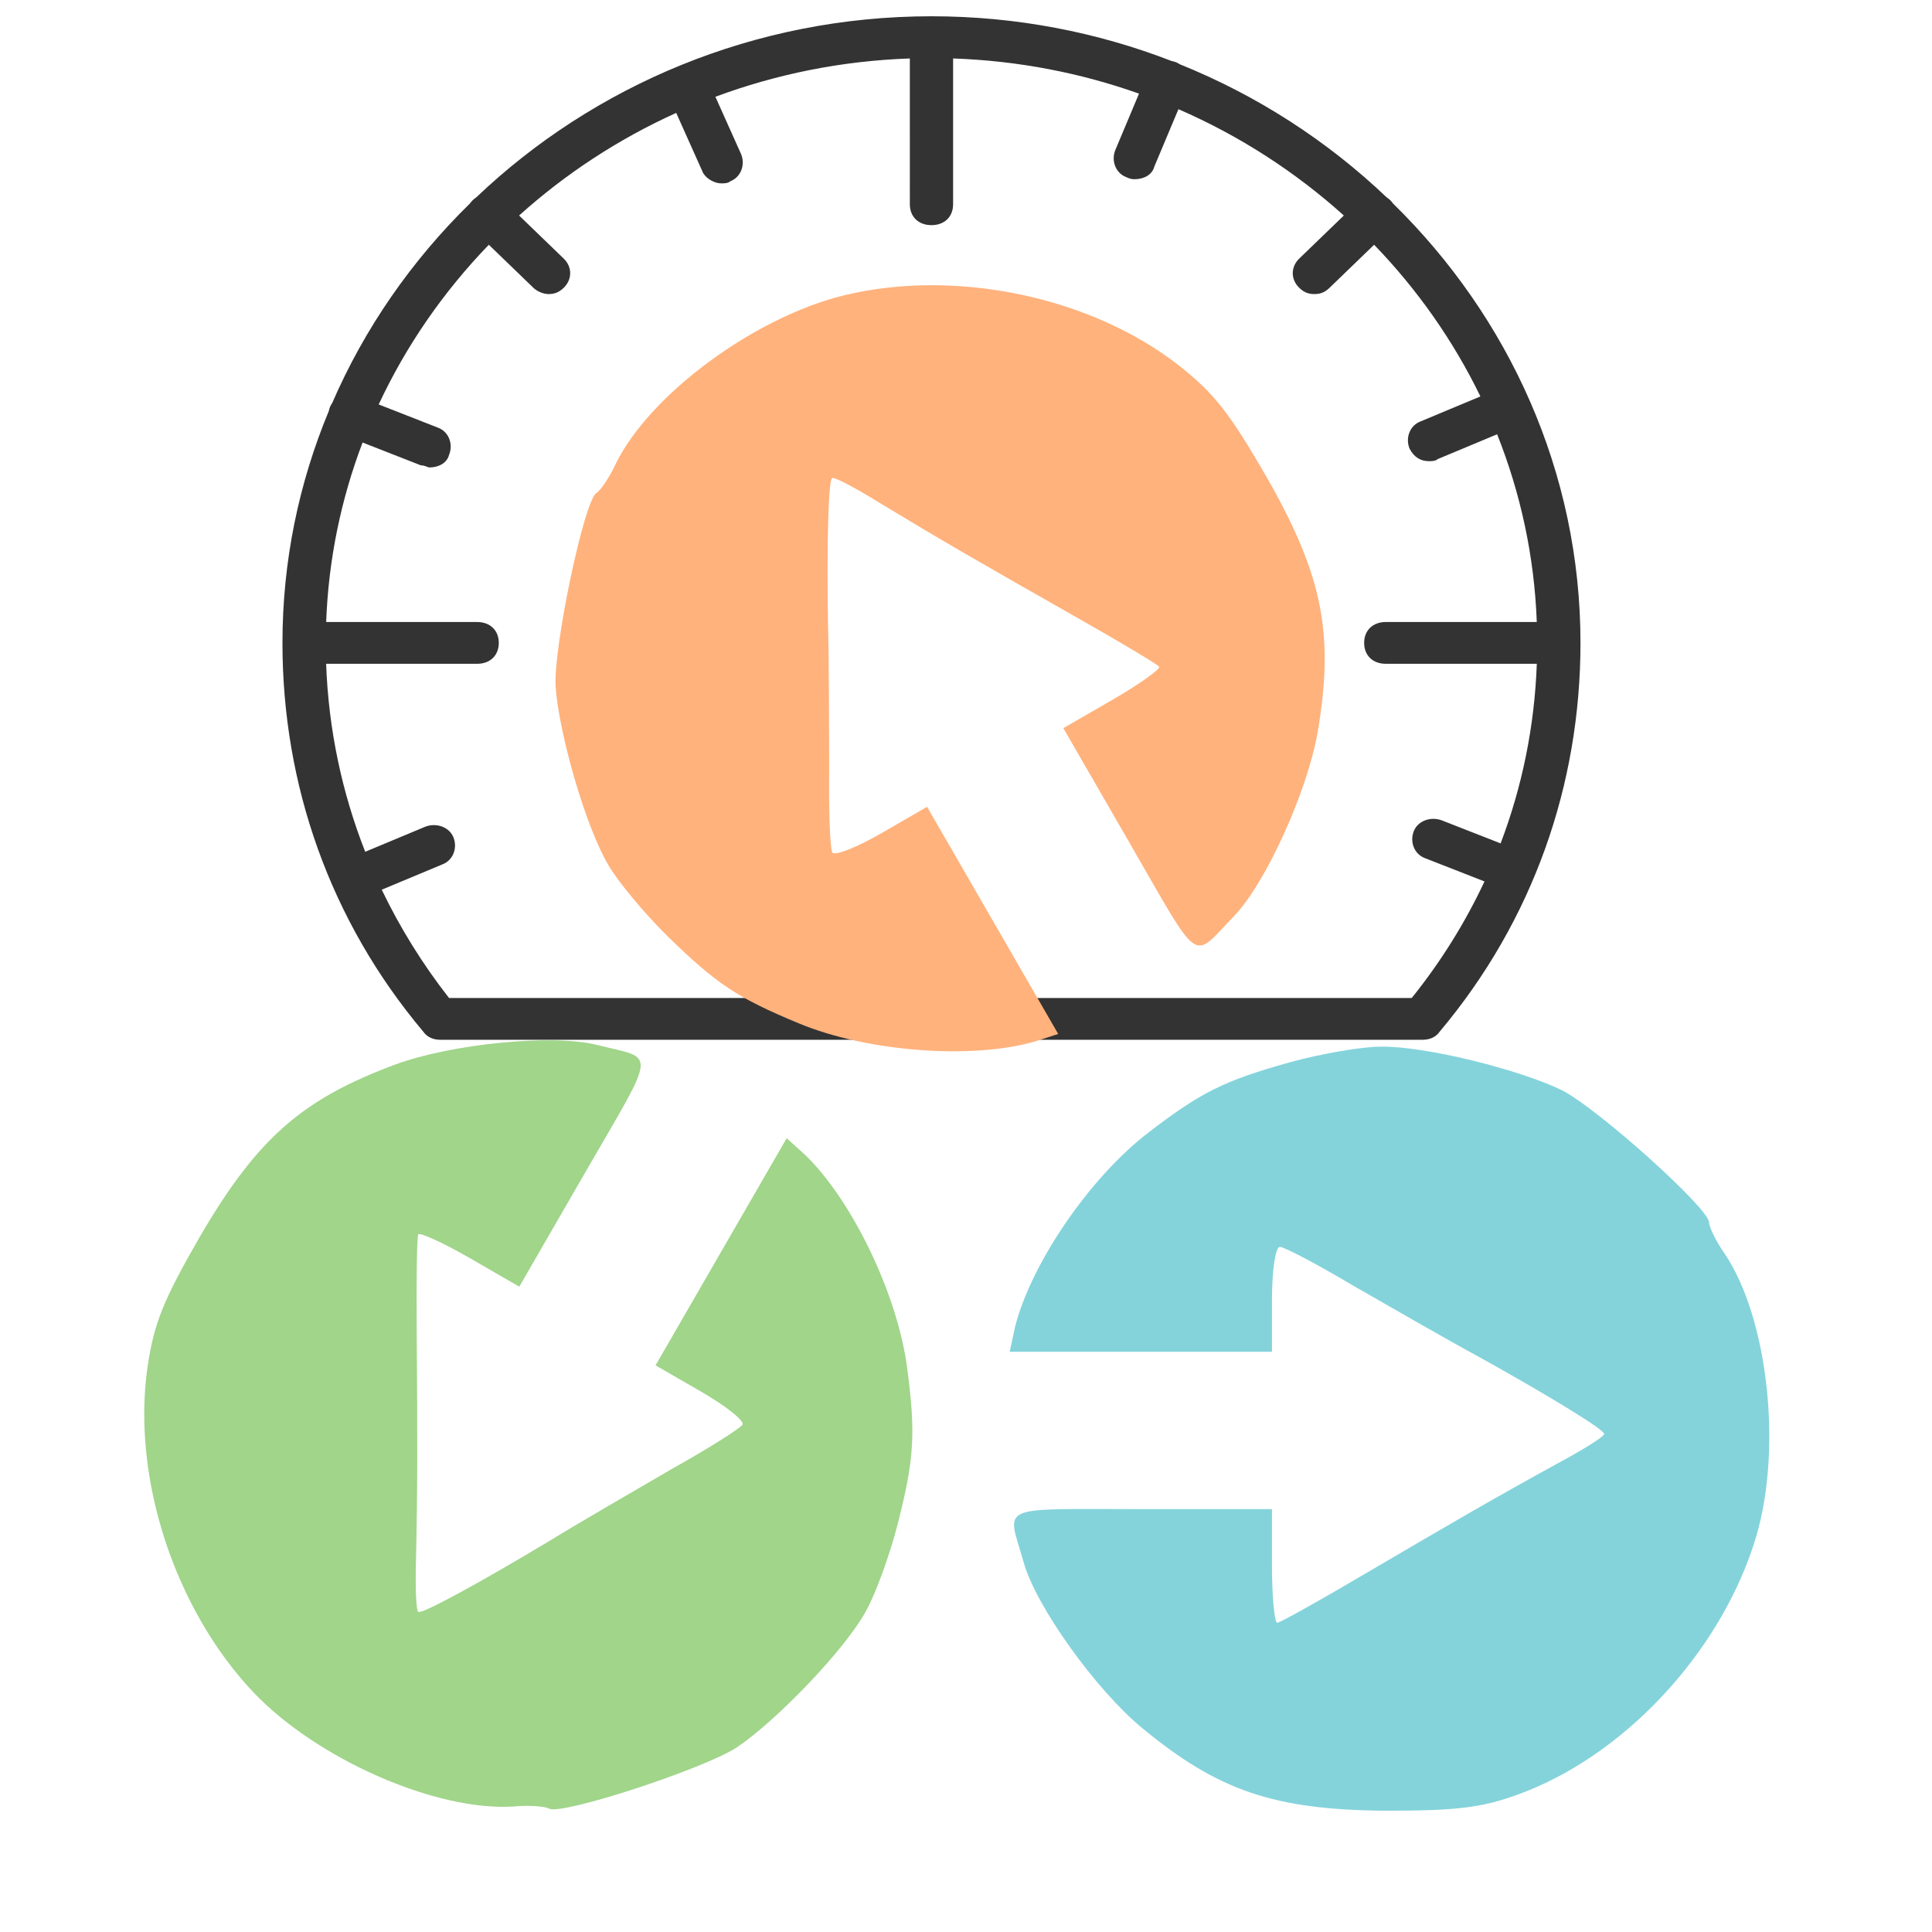 <svg width="200" height="200" viewBox="0 -21 200 221" xmlns="http://www.w3.org/2000/svg"
    preserveAspectRatio="xMidYMid meet">
    <g>
        <title>background</title>
        <rect fill="none" id="canvas_background" height="402" width="582" y="-1" x="-1" />
    </g>
    <g>
        <title>Dashboard Arc</title>
        <g id="svg_7" fill="black" opacity="0.8" transform="rotate(180) translate(-170,32) scale(0.29, -0.28)">
            <path d="M492.719,207.208c-0.108-0.575-0.27-1.146-0.492-1.702c-0.223-0.558-0.507-1.069-0.837-1.537
				c-12.787-30.616-31.365-58.265-54.348-81.565c-0.324-0.482-0.701-0.944-1.135-1.378s-0.896-0.811-1.378-1.135
				C388.233,74.226,324.764,45.933,255,45.933c-33.418,0-65.389,6.5-94.725,18.281c-0.575,0.108-1.146,0.27-1.701,0.492
				c-0.557,0.223-1.069,0.507-1.537,0.837c-30.616,12.787-58.265,31.365-81.565,54.348c-0.482,0.324-0.944,0.701-1.378,1.135
				s-0.812,0.896-1.135,1.378C27.293,168.7-1,232.169-1,301.933c0,58.027,18.773,113.493,55.467,158.72
				c1.707,2.56,4.267,3.413,6.827,3.413h387.413c2.56,0,5.12-0.853,6.827-3.413C492.227,415.427,511,359.96,511,301.933
				C511,268.515,504.5,236.544,492.719,207.208z M445.293,447H65.56c-11.539-14.88-21.122-30.844-28.695-47.616l23.575-9.557
				c4.267-1.707,5.973-6.827,4.267-11.093c-1.707-4.267-6.827-5.973-11.093-4.267l-23.11,9.369
				c-8.574-23.342-13.394-48.021-14.278-73.369H75.8c5.12,0,8.533-3.413,8.533-8.533S80.92,293.4,75.8,293.4H16.237
				c0.957-26.907,6.416-52.715,15.648-76.694L55.32,226.84c0.853,0.853,2.56,0.853,3.413,0.853c3.413,0,5.973-1.707,7.68-5.12
				c1.707-4.267,0-9.387-4.267-11.093l-23.672-10.237c10.699-22.831,24.906-43.721,41.922-61.967l17.59,17.59
				c1.707,1.707,3.413,2.56,5.973,2.56s4.267-0.853,5.973-2.56c3.413-3.413,3.413-8.533,0-11.947l-17.59-17.59
				c19.117-17.828,41.131-32.581,65.244-43.438l9.52,23.482c0.853,3.413,4.267,5.12,7.68,5.12c0.853,0,1.707,0,3.413-0.853
				c4.267-1.707,5.973-6.827,4.267-11.093l-9.329-23.012c23.021-8.463,47.679-13.452,73.329-14.364v59.563
				c0,5.12,3.413,8.533,8.533,8.533s8.533-3.413,8.533-8.533V63.17c26.907,0.957,52.715,6.416,76.694,15.648l-10.134,23.436
				c-1.707,4.267,0,9.387,4.267,11.093c0.853,0.853,2.56,0.853,3.413,0.853c3.413,0,6.827-2.56,7.68-5.12l10.237-23.672
				c22.831,10.699,43.721,24.906,61.967,41.922l-17.59,17.59c-3.413,3.413-3.413,8.533,0,11.947c1.707,1.707,3.413,2.56,5.973,2.56
				c1.707,0,4.267-0.853,5.973-2.56l17.59-17.59c17.828,19.117,32.581,41.131,43.438,65.244l-23.482,9.52
				c-4.267,1.707-5.973,6.827-4.267,11.093c0.853,3.413,4.267,5.12,7.68,5.12c0.853,0,1.707-0.853,3.413-0.853l23.013-9.329
				c8.463,23.021,13.452,47.679,14.364,73.329H434.2c-5.12,0-8.533,3.413-8.533,8.533s3.413,8.533,8.533,8.533h59.575
				c-0.927,26.593-6.172,52.45-15.418,76.799l-23.677-10.239c-4.267-1.707-9.387,0-11.093,4.267c-1.707,4.267,0,9.387,4.267,11.093
				l23.981,10.37C464.644,418.298,455.773,433.121,445.293,447z" />
        </g>
    </g>
    <g>
        <title>Main Icon</title>
        <g id="svg_1" fill="#000000" transform="translate(0, 200) scale(0.1, -0.1)">
            <path fill="#84D3DB" id="svg_2"
                d="m1369.995,994.722c-75,-21 -101,-34 -161,-80c-68,-52 -135,-151 -153,-223l-6,-28l150,0l150,0l0,60c0,33 4,60 9,60c5,0 43,-20 85,-45c42,-24 106,-61 143,-81c81,-45 143,-83 143,-88c0,-3 -24,-18 -52,-33c-71,-39 -116,-65 -225,-129c-51,-30 -94,-54 -97,-54c-3,0 -6,29 -6,65l0,65l-151,0c-166,0 -152,6 -133,-61c14,-50 82,-145 135,-189c87,-72 151,-94 279,-95c88,0 115,4 163,23c119,48 224,166 261,291c30,102 13,250 -36,323c-10,14 -18,31 -18,36c0,16 -127,130 -168,151c-49,24 -158,51 -208,50c-21,0 -68,-8 -104,-18z" />
        </g>
        <g id="svg_4" fill="#000000" transform="rotate(-120, 96.444, 55.251) translate(0, 200) scale(0.1, -0.1)">
            <path fill="#FFB27C" id="svg_3"
                d="m849.997,1866.477c-75,-21 -101,-34 -161,-80c-68,-52 -135,-151 -153,-223l-6,-28l150,0l150,0l0,60c0,33 4,60 9,60c5,0 43,-20 85,-45c42,-24 105.998,-61 142.998,-81c81,-45 143,-83 143,-88c0,-3 -24,-18 -52,-33c-71,-39 -116,-65 -224.998,-129c-51,-30 -94,-54 -97,-54c-3,0 -6,29 -6,65l0,65l-151,0c-166,0 -152,6 -133,-61c14,-50 82,-145 135,-189c87,-72 151,-93.999 279,-94.999c87.998,0 114.998,4 162.998,22.999c119,48 224,166 261,291c30,102 13,250 -36,323c-10,14 -18,31 -18,36c0,16 -127,130 -168,151c-49,24 -158,51 -207.998,50c-21,0 -68,-8 -104,-18z" />
        </g>
        <g id="svg_6" fill="#000000" transform="rotate(120, 50.146, 142.426) translate(0, 200) scale(0.1, -0.1)">
            <path fill="#A0D58A" id="svg_5"
                d="m387.005,994.722c-75,-21 -101,-34 -161,-80c-68,-52 -135,-151 -153,-223l-6,-28l150,0l150,0l0,60c0,33 4,60 9,60c5,0 43,-20 85,-45c42,-24 106,-61 143,-81c81,-45 143,-83 143,-88c0,-3 -24,-18 -52,-33c-71,-39 -116,-65 -225,-129c-51,-30 -94,-54 -97,-54c-3,0 -6,29 -6,65l0,65l-151,0c-166,0 -152,6 -133,-61c14,-50 82,-145 135,-189c87,-72 151,-94 279,-95c88,0 115,4 163,23c119,48 224,166 261,291c30,102 13,250 -36,323c-10,14 -18,31 -18,36c0,16 -127,130 -168,151c-49,24 -158,51 -208,50c-21,0 -68,-8 -104,-18z" />
        </g>
    </g>
</svg>